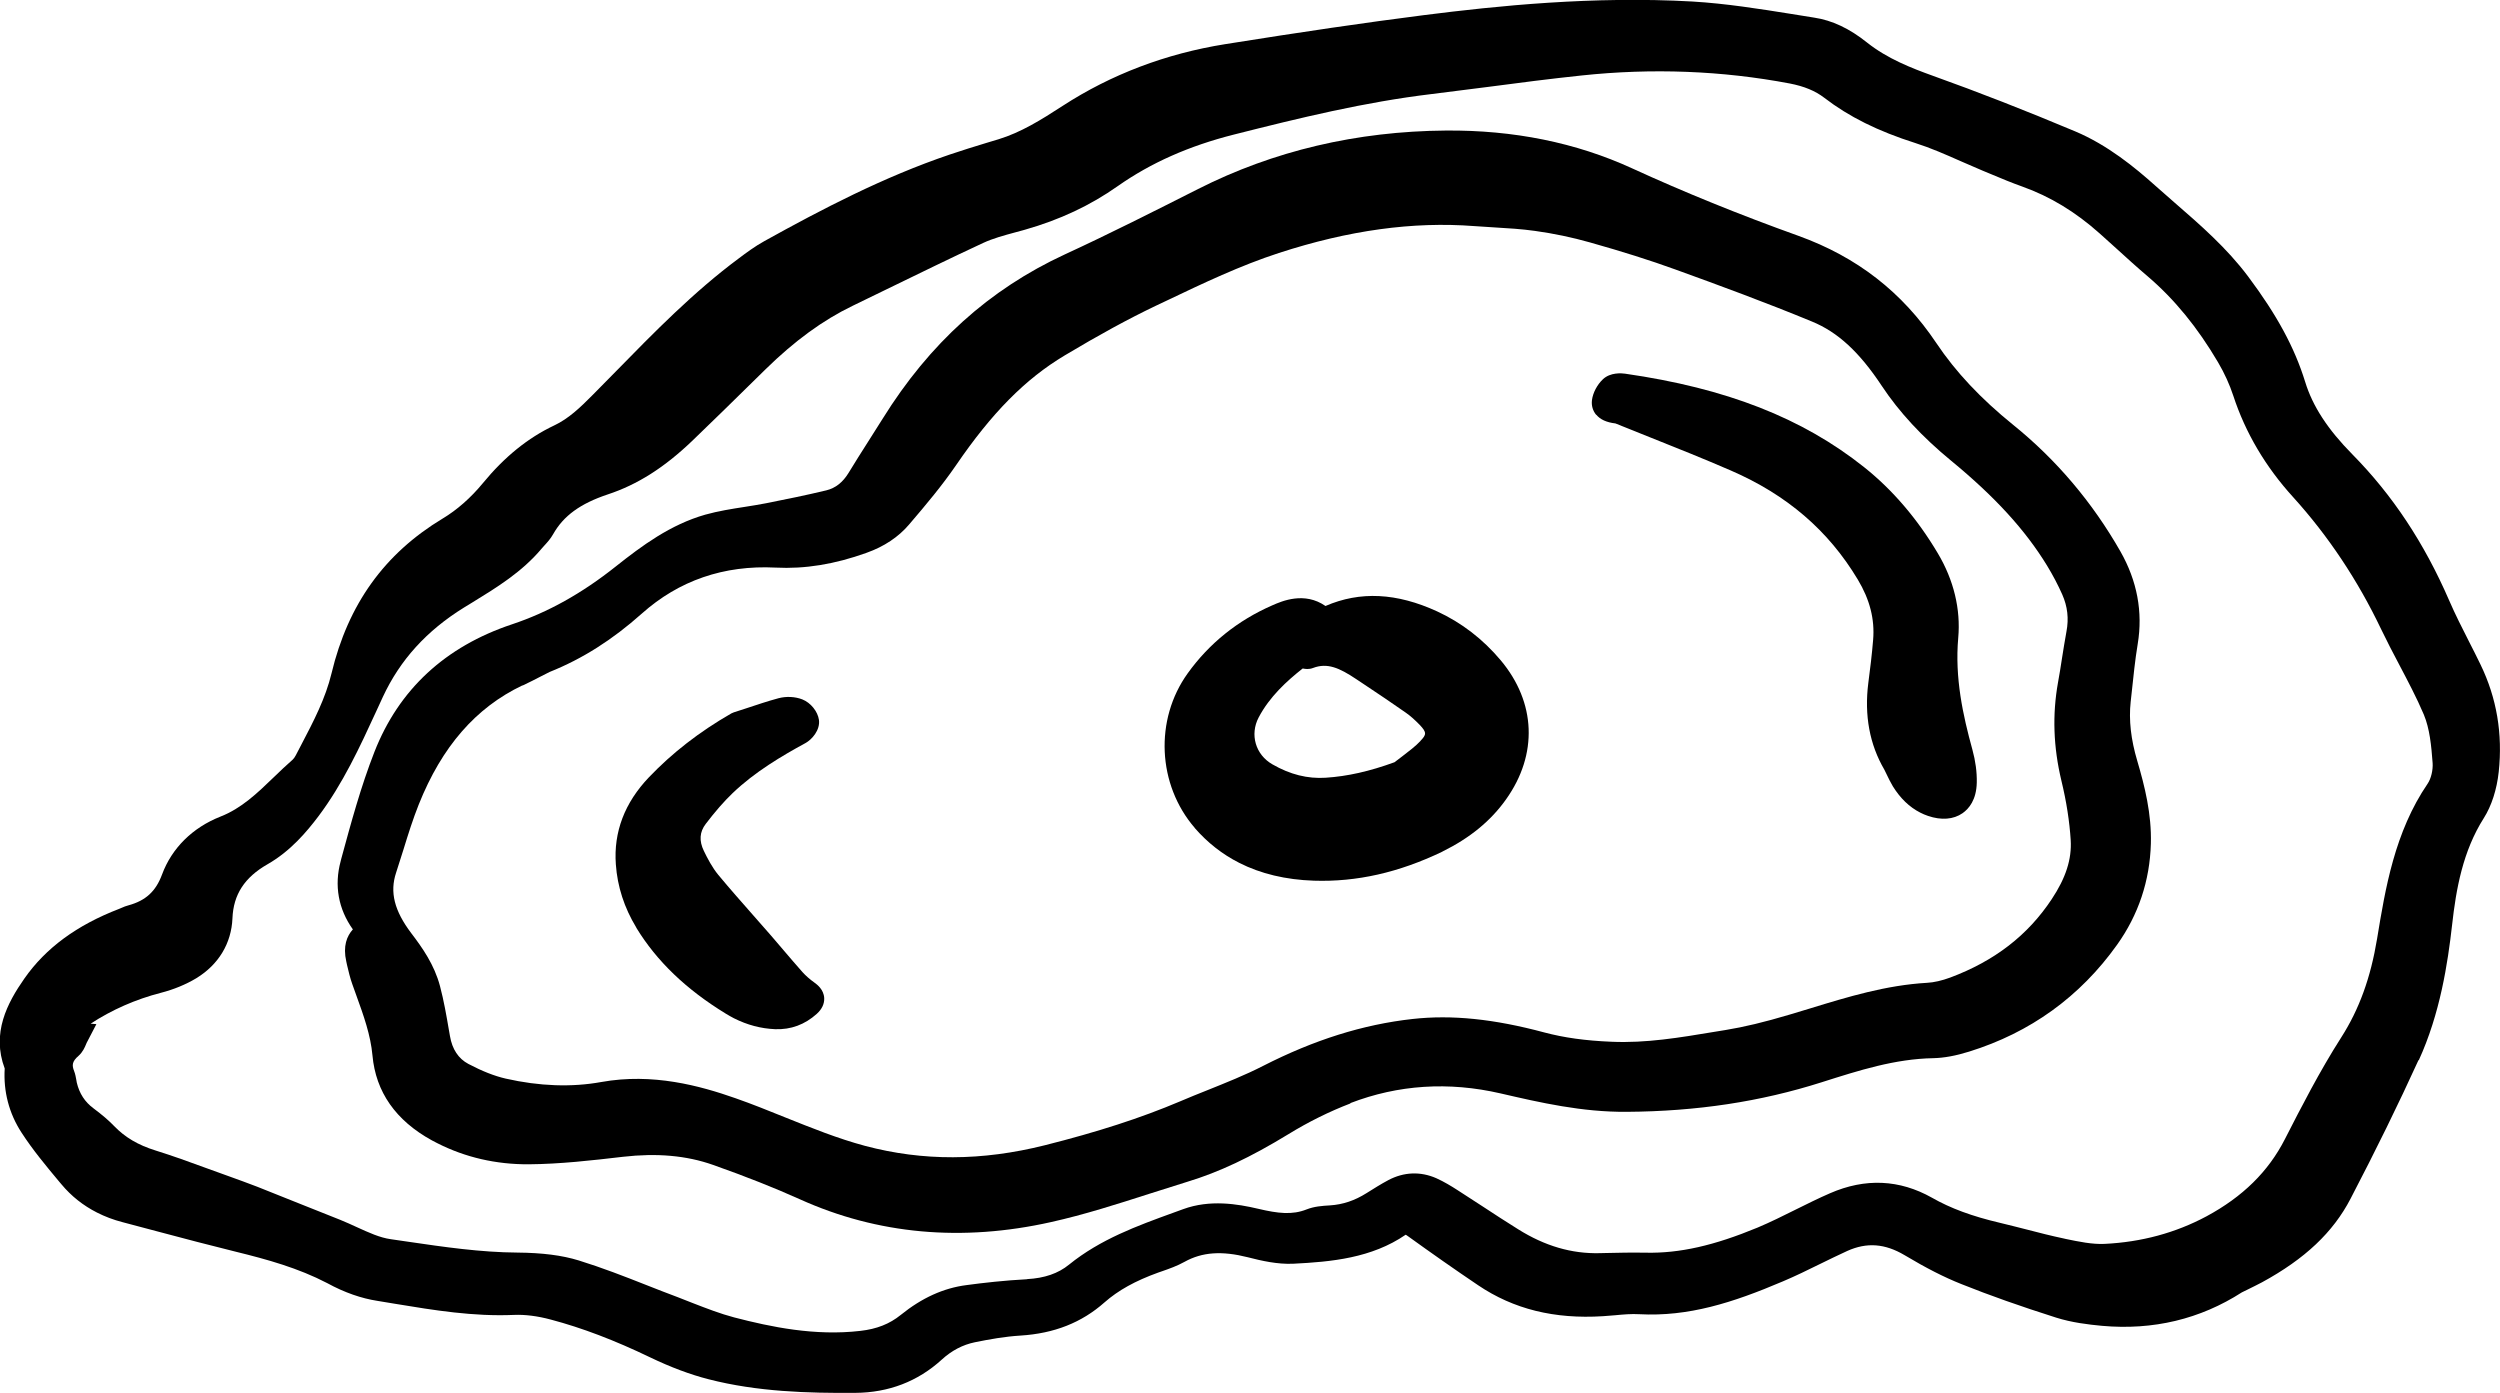 <?xml version="1.0" encoding="UTF-8"?>
<svg id="Layer_2" data-name="Layer 2" xmlns="http://www.w3.org/2000/svg" viewBox="0 0 21.296 11.865">
  <g id="Layer_1-2" data-name="Layer 1">
    <g>
      <path d="m20.604,9.032c.182-.398.247-.826.284-1.154.034-.305.091-.627.27-.909.066-.104.111-.244.127-.393.035-.324-.017-.631-.155-.915-.031-.065-.064-.129-.097-.194-.059-.116-.118-.232-.17-.352-.213-.491-.483-.898-.824-1.244-.211-.214-.339-.41-.403-.619-.09-.291-.239-.567-.485-.896-.181-.242-.407-.439-.626-.629-.055-.048-.11-.096-.165-.145-.172-.154-.405-.346-.683-.463-.426-.179-.823-.334-1.211-.473-.181-.065-.389-.146-.561-.283-.15-.12-.298-.19-.452-.213l-.193-.031c-.275-.044-.559-.089-.843-.106-.844-.048-1.666.037-2.288.116-.495.063-1.033.142-1.691.247-.507.081-.973.258-1.386.526-.186.121-.356.226-.545.284l-.103.031c-.105.032-.209.064-.312.099-.565.191-1.094.468-1.581.738-.08.044-.155.1-.215.145-.387.287-.725.633-1.052.967l-.195.198c-.107.108-.205.202-.328.26-.224.106-.423.267-.608.492-.102.124-.22.228-.342.301-.496.299-.806.73-.947,1.319-.051.212-.151.405-.258.609l-.047.09c-.008.015-.017.028-.026.036-.055.048-.107.098-.16.149-.142.137-.276.266-.455.336-.238.094-.415.269-.498.494-.053.143-.139.222-.286.262-.02.005-.04.013-.06.022l-.019.008c-.361.139-.625.333-.807.593-.147.21-.281.465-.168.767-.012.195.037.382.142.544.097.15.212.288.324.422l.017.02c.084.101.185.181.303.241.067.034.14.062.218.082l.309.082c.217.058.435.115.653.169.273.067.535.14.781.268.15.082.292.13.426.151l.157.026c.326.054.663.109,1.008.094.094-.004.2.009.315.04.264.07.541.175.846.322.173.083.34.146.497.186.415.107.846.119,1.25.116.284-.002.532-.097.736-.283.085-.078.18-.127.282-.148.123-.025.256-.049.389-.057.287-.018.521-.11.716-.283.116-.102.261-.183.458-.254l.032-.011c.063-.022.128-.045.191-.08.151-.084.318-.095.54-.039.116.03.252.061.386.055.325-.016.668-.048.958-.247 0.0 0.0.006.002.019.012.197.142.396.282.598.418.302.204.65.29,1.063.264.034-.002.068-.005.102-.008.073-.007.142-.013.209-.009.417.022.791-.096,1.223-.28.106-.045.209-.095.312-.146.078-.038.157-.077.236-.113.167-.075.321-.063.488.036.184.11.337.188.483.246.242.097.506.19.808.286.133.042.272.059.391.07.436.039.836-.057,1.191-.285l.051-.025c.042-.021.082-.04.121-.061.365-.199.605-.425.754-.712.218-.418.407-.804.579-1.181Zm-11.855,1.865c-.19.01-.376.031-.516.05-.195.025-.379.108-.56.254-.095.077-.204.12-.344.136-.386.045-.761-.033-1.076-.115-.117-.031-.231-.075-.352-.122-.043-.017-.087-.034-.13-.051-.088-.033-.176-.067-.264-.102-.187-.074-.38-.149-.577-.21-.143-.044-.309-.065-.522-.067-.313-.002-.629-.048-.935-.093l-.144-.021c-.094-.013-.189-.057-.29-.103-.047-.021-.093-.043-.141-.062l-.339-.135c-.123-.049-.245-.098-.368-.147-.08-.031-.161-.06-.241-.089l-.191-.069c-.144-.053-.288-.105-.435-.151-.148-.046-.259-.112-.35-.206-.047-.049-.102-.096-.178-.153-.073-.054-.12-.126-.142-.219l-.004-.023c-.004-.021-.008-.048-.019-.076-.019-.048-.018-.081.038-.129.036-.032.053-.072.065-.101.003-.007.006-.015.01-.021l.077-.148-.049-.004c.181-.118.382-.207.599-.263.109-.028.213-.071.301-.124.19-.116.299-.297.308-.51.008-.203.103-.349.299-.461.196-.112.334-.277.433-.408.209-.278.353-.591.492-.893l.058-.126c.146-.313.371-.562.691-.76l.072-.044c.207-.127.421-.258.589-.458l.024-.027c.025-.027.052-.057.074-.096.088-.156.231-.26.464-.338.255-.084.484-.23.722-.458.174-.167.346-.336.518-.505l.106-.104c.246-.241.488-.418.741-.54l.29-.141c.274-.133.547-.267.823-.395.082-.038.174-.063.27-.089l.084-.023c.299-.085.558-.207.792-.372.282-.198.606-.342.99-.439.561-.142,1.111-.276,1.684-.345.161-.02.322-.04.482-.061.264-.035.529-.069.794-.097.602-.064,1.198-.041,1.773.068.124.024.218.063.295.122.209.161.456.284.777.386.129.041.254.096.385.154.061.027.123.054.185.08l.082.034c.085.036.17.071.257.102.238.085.454.216.66.4l.14.126c.089.081.178.162.27.24.228.195.423.434.598.731.056.095.099.191.13.285.103.315.275.606.51.864.298.329.55.707.749,1.124.049.102.101.202.154.302.073.139.149.282.21.426.05.12.064.264.075.413.004.059-.013.132-.042.175-.282.413-.361.895-.431,1.321-.055.333-.152.601-.306.842-.184.288-.341.595-.479.865-.141.277-.36.492-.668.658-.263.141-.555.22-.869.235-.104.005-.219-.019-.33-.042l-.017-.004c-.105-.022-.21-.049-.314-.076-.076-.019-.152-.039-.228-.057-.239-.056-.423-.124-.582-.215-.274-.154-.566-.169-.868-.037-.099.043-.195.091-.292.139-.106.053-.215.107-.324.153-.372.154-.665.22-.951.214-.118-.002-.235 0-.353.003l-.041.001c-.239.006-.467-.061-.694-.203-.102-.063-.202-.129-.303-.195-.072-.047-.144-.094-.216-.14-.051-.033-.112-.07-.178-.1-.136-.06-.278-.054-.41.016-.064.034-.125.073-.186.111-.1.063-.201.097-.311.104-.068.004-.134.009-.198.034-.123.049-.244.035-.413-.005-.178-.042-.412-.08-.639.003l-.088.032c-.303.11-.617.224-.885.441-.092.075-.209.115-.356.123Z" stroke-width="0"/>
      <path d="m11.502,9.397c.408-.157.838-.185,1.28-.083.341.079.695.16,1.075.157.598-.004,1.139-.086,1.661-.252.321-.102.624-.199.95-.205.091-.002.191-.02.306-.056.521-.162.945-.468,1.26-.91.182-.255.279-.545.288-.861.007-.253-.052-.489-.116-.706-.054-.182-.073-.347-.056-.503l.008-.073c.015-.139.029-.282.052-.42.045-.272-.005-.537-.147-.787-.239-.419-.546-.782-.914-1.079-.276-.223-.49-.451-.654-.696-.292-.436-.677-.734-1.175-.914-.502-.18-.979-.374-1.417-.575-.477-.219-1.01-.327-1.587-.322-.76.006-1.468.173-2.11.498-.37.187-.753.381-1.135.557-.644.298-1.152.756-1.553,1.401-.041.065-.082.131-.124.196-.055.087-.111.174-.164.262-.05.083-.113.132-.191.151-.17.041-.342.076-.514.11-.06.012-.121.021-.182.031-.11.017-.224.035-.335.066-.298.085-.54.265-.762.441-.289.23-.578.391-.884.493-.57.19-.964.556-1.172,1.086-.116.296-.2.607-.282.908l-.006.024c-.056.207-.02.407.104.581-.051.056-.086.142-.056.274l.006.028c.013.055.026.111.045.164l.034.095c.063.174.122.338.138.513.028.31.198.554.506.723.016.009.032.017.048.025.237.12.497.18.774.179.27-.002.541-.033.806-.064.289-.033.54-.011.767.069.28.099.522.195.74.293.662.299,1.382.364,2.14.194.283-.063.563-.153.834-.24.109-.035.217-.069.326-.103.27-.082.536-.207.862-.406.171-.105.349-.193.529-.262Zm-7.049-3.558c.053-.025.106-.052.158-.079l.071-.036c.28-.112.536-.275.785-.497.316-.282.699-.414,1.139-.392.25.013.504-.028.776-.126.149-.053.271-.134.362-.241.149-.174.281-.332.4-.505.304-.445.589-.734.925-.935.296-.177.542-.311.774-.422l.093-.044c.31-.148.632-.301.958-.407.597-.194,1.142-.269,1.665-.229.056.004.113.008.169.011.12.007.234.014.348.03.159.022.316.055.468.098.28.079.511.152.726.23.376.136.778.284,1.165.444.22.09.404.26.594.547.149.225.343.434.592.639.371.305.63.588.816.892.05.082.094.166.13.247.045.102.057.205.036.315-.014.078-.027.156-.039.234-.01.067-.021.134-.033.2-.049.275-.04.549.029.838.043.177.069.347.079.505.01.162-.041.322-.162.504-.204.308-.487.526-.864.667-.07.026-.139.042-.198.045-.348.02-.676.12-.992.217l-.179.054c-.218.065-.386.105-.545.131l-.092.015c-.301.05-.585.098-.879.085-.224-.009-.406-.035-.572-.079-.432-.116-.789-.152-1.123-.115-.423.047-.839.178-1.274.4-.152.078-.316.143-.475.207-.078.031-.155.062-.232.095-.335.142-.701.26-1.153.374-.536.134-1.036.136-1.53.005-.232-.062-.459-.154-.679-.242-.141-.057-.282-.114-.425-.164-.302-.106-.705-.217-1.143-.138-.253.046-.527.036-.814-.029-.096-.022-.2-.063-.318-.125-.085-.045-.138-.125-.157-.237l-.009-.051c-.021-.123-.043-.25-.076-.375-.048-.182-.151-.328-.245-.451-.144-.191-.184-.349-.129-.515.022-.067.043-.134.064-.201.039-.127.08-.257.129-.38.197-.493.486-.825.882-1.014Z" stroke-width="0"/>
      <path d="m10.178,7.054c.108.124.234.223.378.296.183.093.396.144.636.152.365.012.723-.069,1.094-.247l.001-.001c.235-.116.413-.262.543-.446.272-.383.254-.825-.046-1.183-.152-.181-.334-.321-.542-.417-.344-.158-.656-.174-.951-.046-.179-.124-.368-.043-.452-.006-.296.129-.539.325-.722.58-.283.394-.258.948.061,1.317Zm1.923-.743c-.044.047-.098.087-.155.131-.022.017-.045.034-.067.051-.214.078-.401.12-.586.132-.154.01-.303-.027-.454-.114-.144-.082-.194-.254-.117-.4.094-.178.24-.31.374-.416l.005-0c.016.003.048.009.084-.005.121-.046.223-.002.368.095l.072.048c.117.078.234.156.349.237.039.027.077.061.119.104.063.066.058.084.007.137Z" stroke-width="0"/>
      <path d="m13.598,3.533c.033.04.086.065.163.074l.294.118c.231.092.461.184.689.283.477.207.83.51,1.081.928.103.171.146.34.131.515-.01.123-.025.245-.041.367-.035.275.011.524.137.739l.018.037c.017.035.034.071.054.104.064.103.141.177.233.224.021.011.043.02.066.028.113.039.218.031.295-.023.054-.038.118-.113.121-.261.002-.088-.011-.185-.037-.279-.081-.294-.151-.613-.121-.953.022-.244-.038-.493-.174-.721-.174-.293-.385-.54-.626-.732-.528-.421-1.176-.674-2.039-.798-.028-.004-.124-.012-.187.047-.05.047-.086.116-.094.178-.006.047.007.091.036.126Z" stroke-width="0"/>
      <path d="m5.421,7.904c.173.283.422.523.762.731.023.014.046.027.069.039.113.057.23.088.351.093.134.005.253-.039.355-.131.044-.04.065-.085.063-.134-.004-.074-.062-.116-.081-.13-.042-.03-.077-.061-.104-.091-.054-.061-.107-.123-.16-.185-.035-.041-.07-.083-.106-.124l-.151-.172c-.101-.115-.202-.229-.3-.347-.052-.063-.093-.142-.123-.204-.042-.086-.037-.162.016-.231.08-.105.155-.191.229-.262.189-.181.42-.317.62-.426.055-.03.127-.111.115-.198-.01-.071-.07-.146-.141-.174-.061-.024-.137-.028-.204-.01-.093.025-.184.056-.275.086l-.105.034-.021.009c-.273.157-.502.335-.702.544-.207.217-.302.466-.282.742.013.189.072.37.174.538Z" stroke-width="0"/>
    </g>
  </g>
</svg>